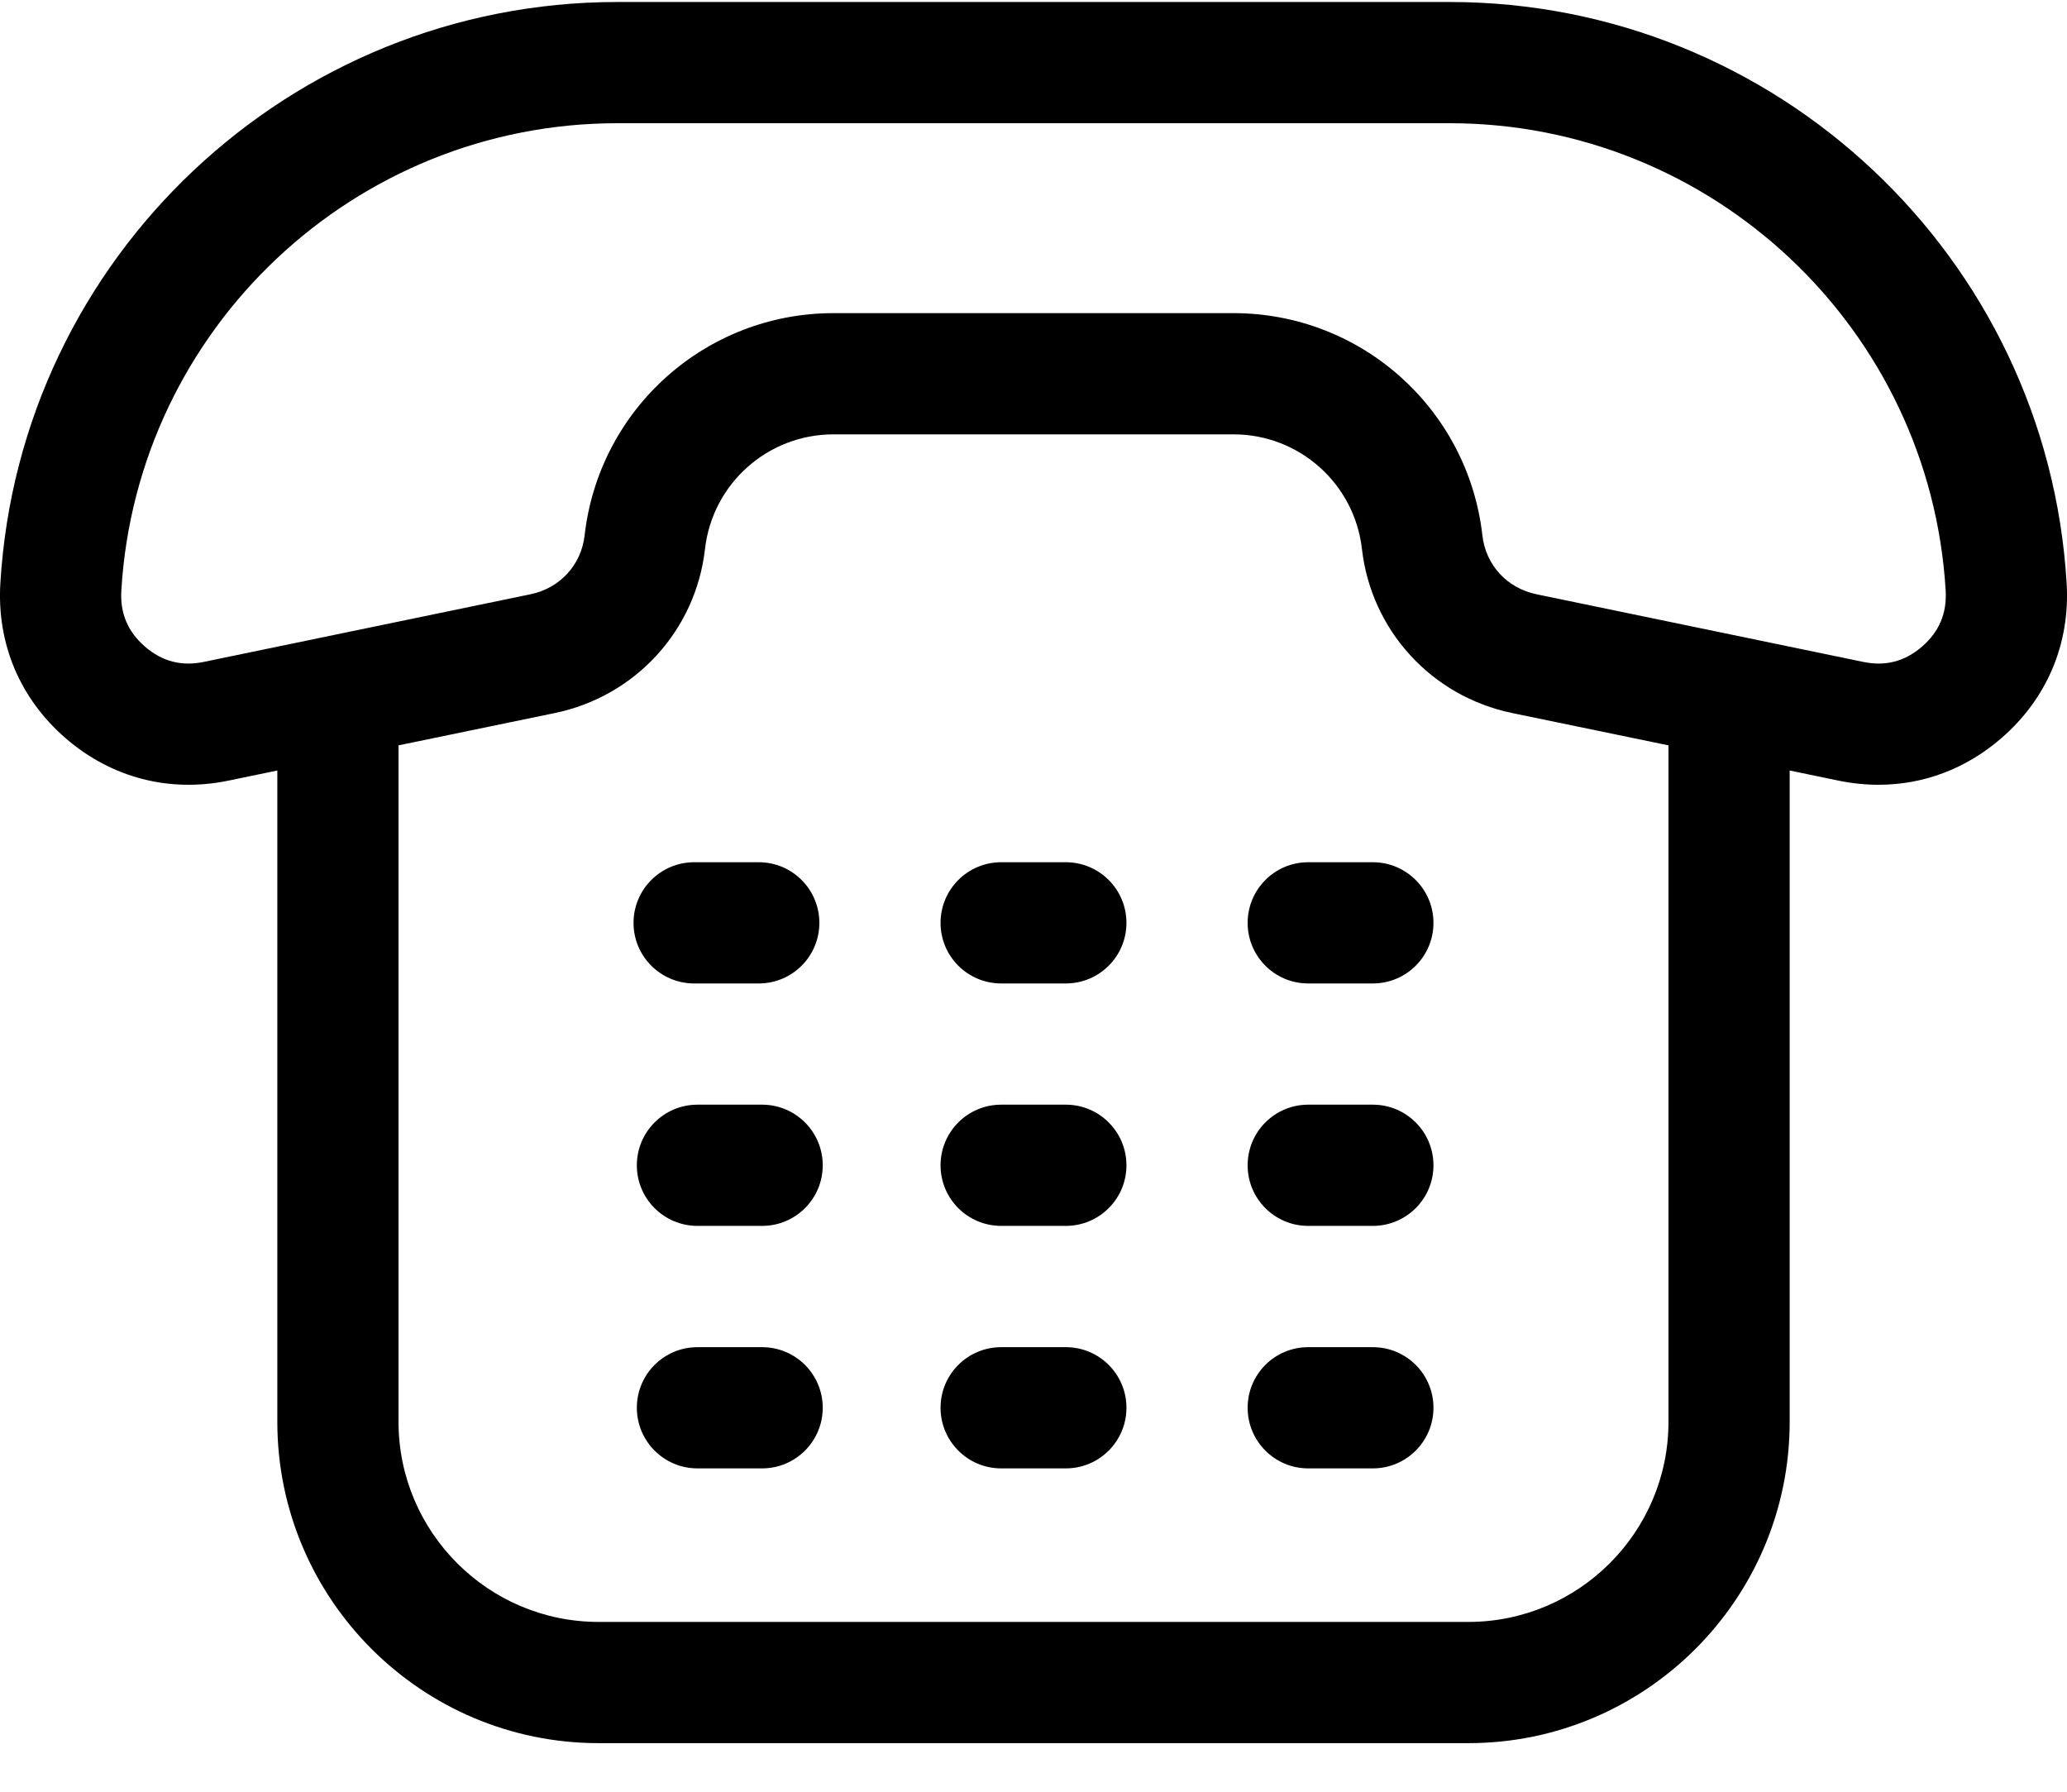 <svg width="30" height="26" viewBox="0 0 30 26" fill="none" xmlns="http://www.w3.org/2000/svg">
<path fill-rule="evenodd" clip-rule="evenodd" d="M21.04 0.029C25.78 0.029 29.714 3.735 29.995 8.466C30.047 9.341 29.71 10.139 29.046 10.713C28.533 11.157 27.916 11.388 27.265 11.388C27.074 11.388 26.88 11.368 26.685 11.328L25.975 11.181V20.632C25.975 23.203 23.883 25.295 21.312 25.295H8.688C6.117 25.295 4.025 23.203 4.025 20.632V11.181L3.315 11.328C2.456 11.505 1.617 11.287 0.953 10.713C0.29 10.139 -0.047 9.341 0.005 8.466C0.286 3.735 4.219 0.029 8.96 0.029H21.04ZM21.312 23.536C22.913 23.536 24.216 22.233 24.216 20.632H24.216V10.816L21.947 10.347C20.778 10.105 19.902 9.149 19.767 7.967C19.659 7.019 18.858 6.303 17.903 6.303H12.097C11.142 6.303 10.34 7.019 10.232 7.967C10.098 9.149 9.222 10.105 8.053 10.347L5.784 10.816V20.632C5.784 22.233 7.086 23.536 8.688 23.536H21.312ZM27.896 9.383C27.645 9.599 27.366 9.672 27.042 9.605L22.303 8.624C21.873 8.536 21.564 8.2 21.515 7.769C21.306 5.93 19.753 4.544 17.903 4.544H12.097C10.246 4.544 8.694 5.93 8.485 7.769C8.436 8.2 8.126 8.536 7.697 8.624L2.958 9.605C2.634 9.672 2.355 9.599 2.104 9.383C1.854 9.166 1.742 8.9 1.761 8.57C1.987 4.767 5.149 1.788 8.96 1.788H21.039C24.851 1.788 28.013 4.767 28.239 8.57C28.258 8.9 28.146 9.166 27.896 9.383ZM10.123 16.03H11.061C11.547 16.03 11.941 16.424 11.941 16.91C11.941 17.396 11.547 17.789 11.061 17.789H10.123C9.637 17.789 9.243 17.396 9.243 16.91C9.243 16.424 9.637 16.03 10.123 16.03ZM11.061 19.549H10.123C9.637 19.549 9.243 19.942 9.243 20.428C9.243 20.914 9.637 21.308 10.123 21.308H11.061C11.547 21.308 11.941 20.914 11.941 20.428C11.941 19.942 11.547 19.549 11.061 19.549ZM11.013 14.271H10.075C9.589 14.271 9.195 13.878 9.195 13.392C9.195 12.906 9.589 12.512 10.075 12.512H11.013C11.498 12.512 11.892 12.906 11.892 13.392C11.892 13.878 11.498 14.271 11.013 14.271ZM15.469 12.512H14.531C14.045 12.512 13.651 12.906 13.651 13.392C13.651 13.878 14.045 14.271 14.531 14.271H15.469C15.955 14.271 16.349 13.878 16.349 13.392C16.349 12.906 15.955 12.512 15.469 12.512ZM14.531 16.03H15.469C15.955 16.03 16.349 16.424 16.349 16.91C16.349 17.396 15.955 17.789 15.469 17.789H14.531C14.045 17.789 13.651 17.396 13.651 16.91C13.651 16.424 14.045 16.03 14.531 16.03ZM15.469 19.549H14.531C14.045 19.549 13.651 19.942 13.651 20.428C13.651 20.914 14.045 21.308 14.531 21.308H15.469C15.955 21.308 16.349 20.914 16.349 20.428C16.349 19.942 15.955 19.549 15.469 19.549ZM18.987 12.512H19.925C20.411 12.512 20.805 12.906 20.805 13.392C20.805 13.878 20.411 14.271 19.925 14.271H18.987C18.501 14.271 18.108 13.878 18.108 13.392C18.108 12.906 18.501 12.512 18.987 12.512ZM19.925 16.03H18.987C18.501 16.03 18.108 16.424 18.108 16.91C18.108 17.396 18.501 17.789 18.987 17.789H19.925C20.411 17.789 20.805 17.396 20.805 16.91C20.805 16.424 20.411 16.03 19.925 16.03ZM18.987 19.549H19.925C20.411 19.549 20.805 19.942 20.805 20.428C20.805 20.914 20.411 21.308 19.925 21.308H18.987C18.501 21.308 18.108 20.914 18.108 20.428C18.108 19.942 18.501 19.549 18.987 19.549Z" fill="black"/>
</svg>
